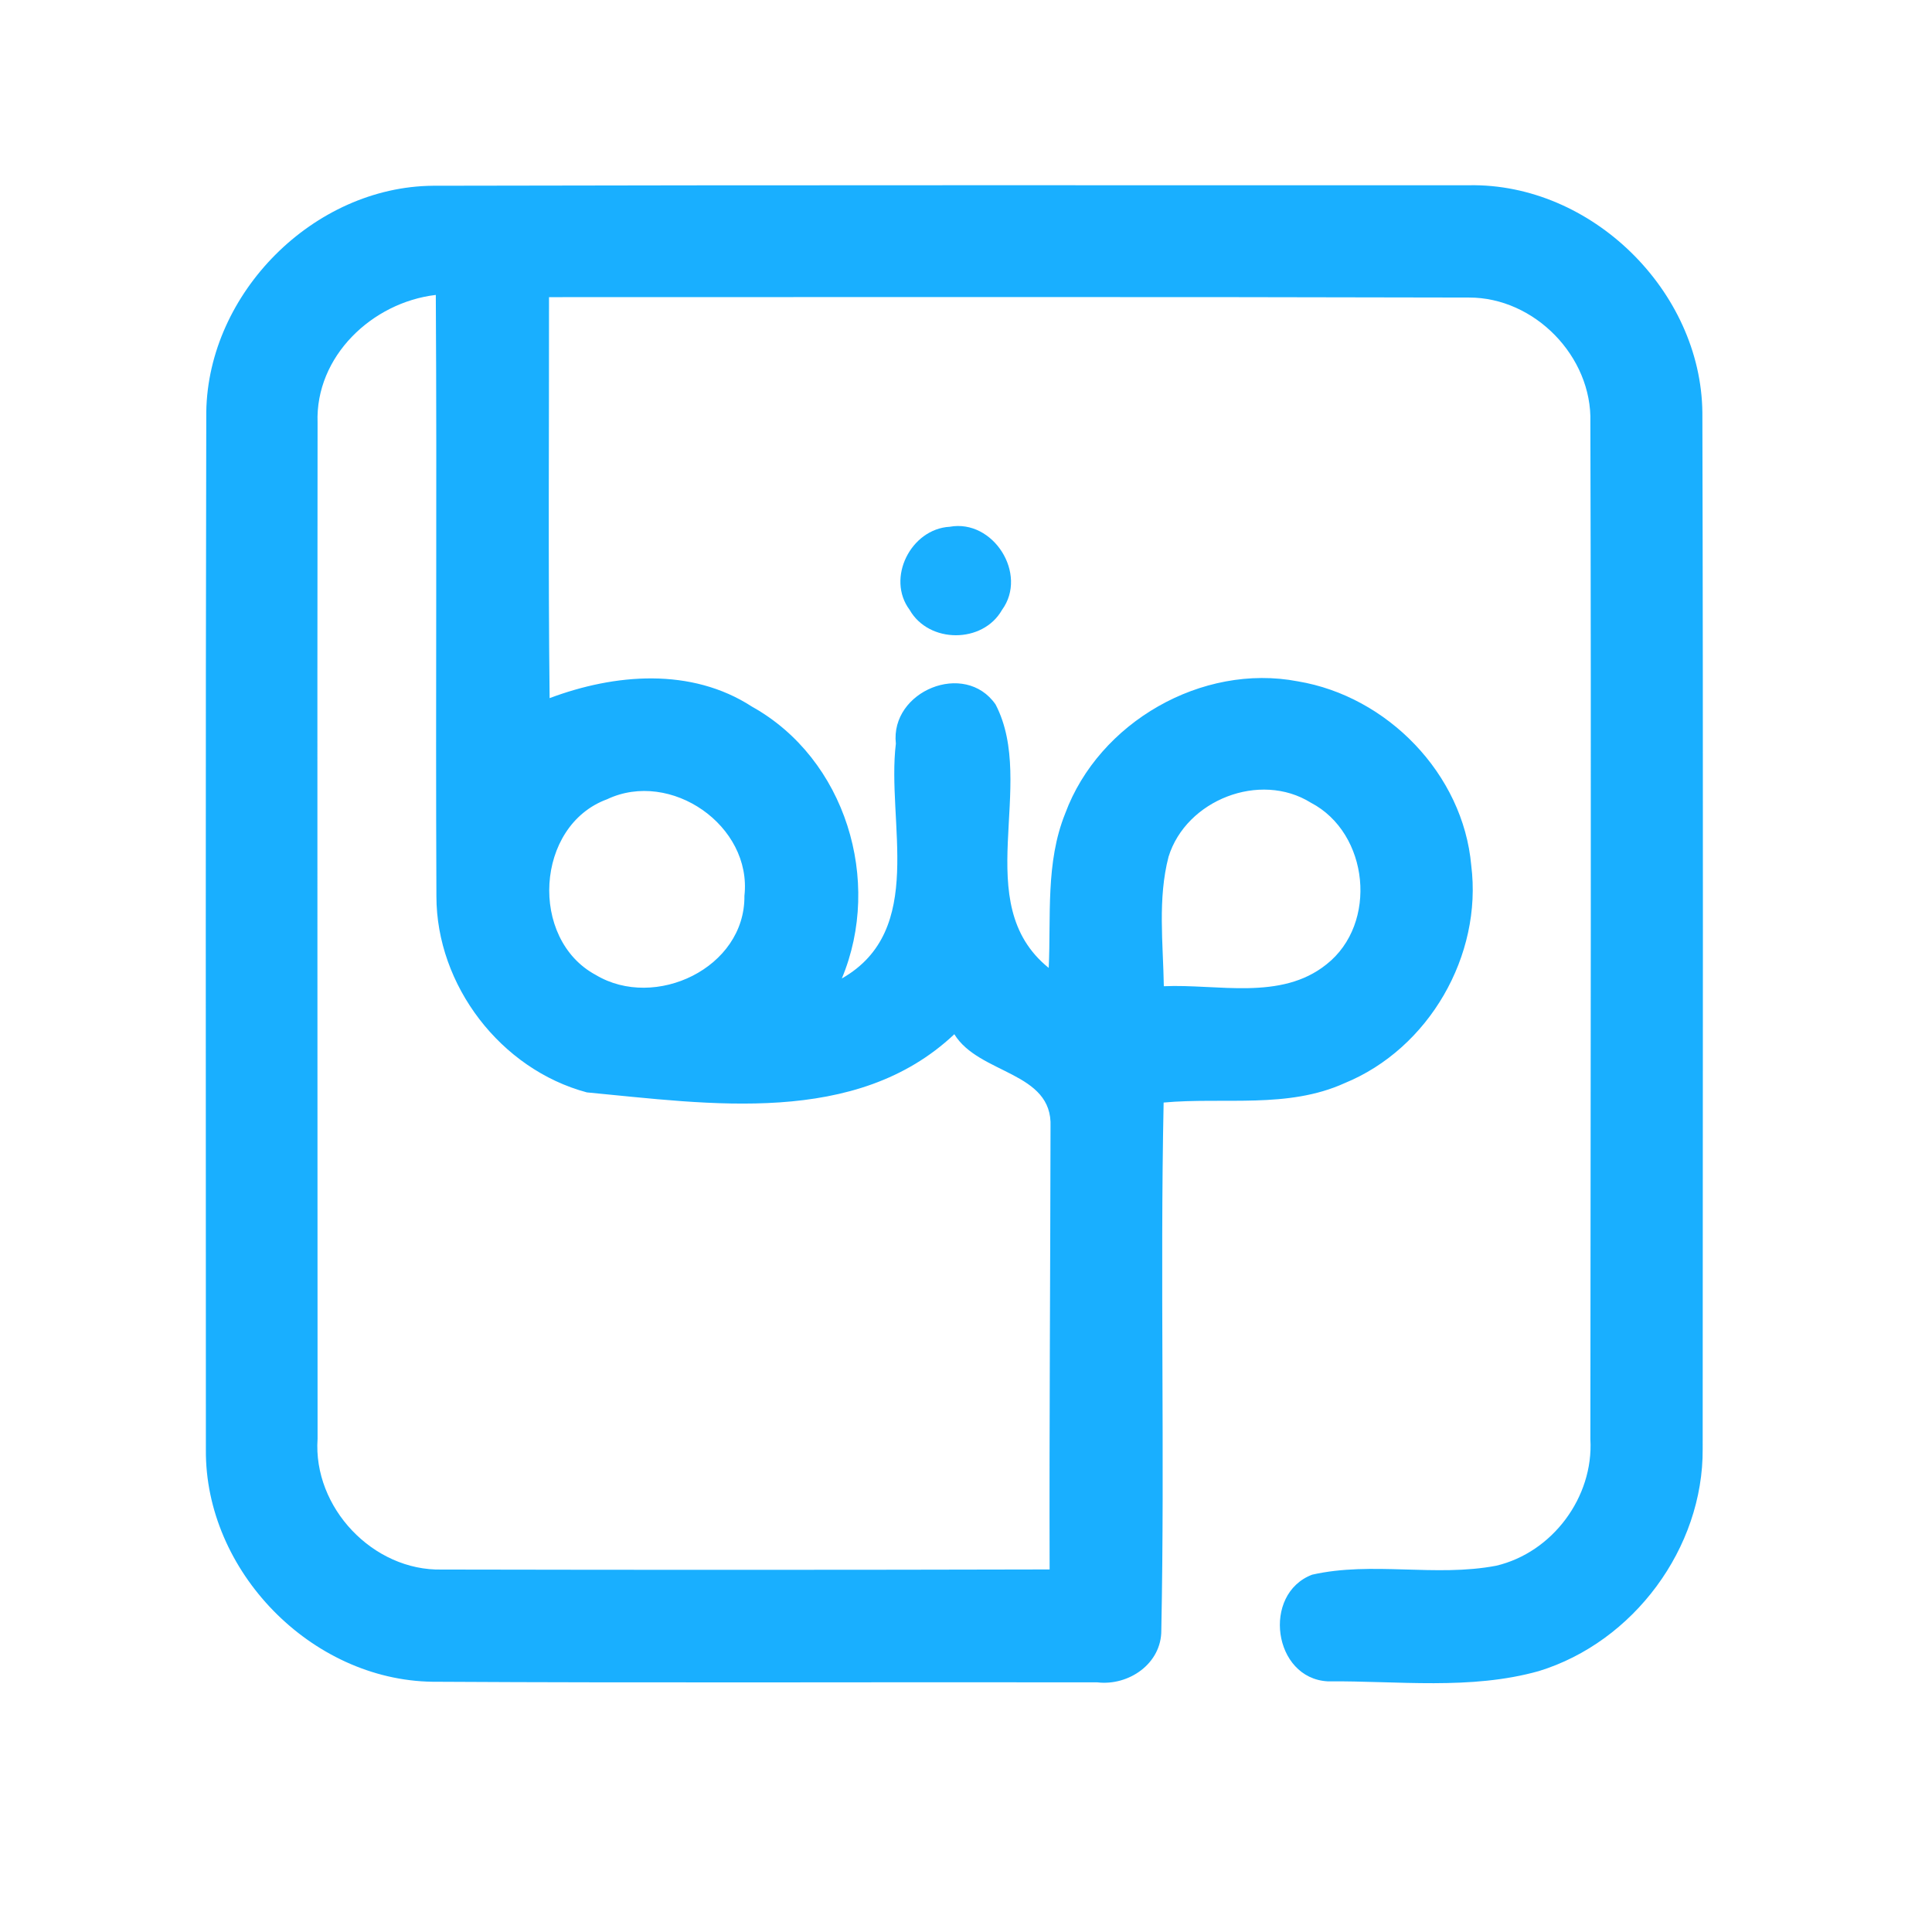 <?xml version="1.0" encoding="UTF-8" ?>
<!DOCTYPE svg PUBLIC "-//W3C//DTD SVG 1.1//EN" "http://www.w3.org/Graphics/SVG/1.1/DTD/svg11.dtd">
<svg width="192pt" height="192pt" viewBox="0 0 192 192" version="1.1" xmlns="http://www.w3.org/2000/svg">
<g id="#19afffff">
<path fill="#19afff" opacity="1.00" d=" M 20.50 40.92 C 20.69 29.10 31.17 18.56 43.03 18.46 C 77.35 18.38 111.67 18.42 145.99 18.41 C 158.13 18.19 169.06 28.89 169.18 41.01 C 169.27 75.33 169.22 109.66 169.21 143.98 C 169.28 153.85 162.34 163.18 152.93 166.07 C 146.13 167.98 138.92 167.03 131.95 167.09 C 126.52 166.80 125.38 158.40 130.40 156.49 C 136.36 155.14 142.66 156.75 148.69 155.60 C 154.29 154.28 158.38 148.77 158.05 143.03 C 158.07 109.34 158.14 75.65 158.05 41.96 C 158.24 35.44 152.50 29.55 145.98 29.57 C 115.51 29.49 85.03 29.53 54.56 29.53 C 54.57 42.81 54.47 56.10 54.62 69.38 C 61.09 66.95 68.69 66.30 74.74 70.23 C 84.03 75.41 87.72 87.53 83.66 97.24 C 92.09 92.44 88.08 81.69 89.03 73.90 C 88.45 68.68 95.89 65.61 98.94 70.01 C 103.11 78.03 96.25 89.76 104.22 96.19 C 104.46 91.06 103.89 85.72 105.86 80.84 C 109.21 71.78 119.45 65.89 128.97 67.71 C 137.88 69.19 145.41 76.93 146.21 86.00 C 147.34 94.96 141.99 104.22 133.63 107.64 C 127.97 110.21 121.64 109.02 115.64 109.57 C 115.28 127.05 115.76 144.53 115.41 162.00 C 115.44 165.33 112.17 167.56 109.05 167.19 C 87.02 167.15 64.99 167.26 42.97 167.13 C 30.90 166.96 20.36 156.11 20.46 144.07 C 20.46 109.69 20.42 75.30 20.50 40.92 M 31.56 42.01 C 31.52 75.67 31.56 109.33 31.56 142.99 C 31.09 149.81 37.07 156.14 43.92 155.98 C 64.05 156.02 84.18 156.02 104.31 155.97 C 104.27 141.30 104.38 126.63 104.40 111.97 C 104.63 106.47 97.30 106.79 94.84 102.78 C 85.07 112.00 70.45 109.70 58.32 108.56 C 49.76 106.27 43.37 97.93 43.37 89.07 C 43.28 69.15 43.43 49.23 43.31 29.31 C 36.99 30.05 31.32 35.41 31.56 42.01 M 116.13 85.14 C 115.04 89.33 115.59 93.73 115.66 98.01 C 121.00 97.77 127.28 99.48 131.82 95.84 C 136.97 91.79 136.06 82.79 130.27 79.77 C 125.21 76.62 117.88 79.50 116.13 85.14 M 60.33 79.43 C 53.19 82.05 52.57 93.33 59.21 96.89 C 65.09 100.42 74.06 96.20 73.98 89.03 C 74.76 82.04 66.64 76.44 60.33 79.43 Z" />
<path fill="#19afff" opacity="1.00" d=" M 94.38 52.35 C 98.71 51.56 102.18 57.05 99.58 60.61 C 97.67 63.98 92.31 63.96 90.40 60.61 C 88.04 57.46 90.53 52.56 94.38 52.35 Z" />
</g>
</svg>
